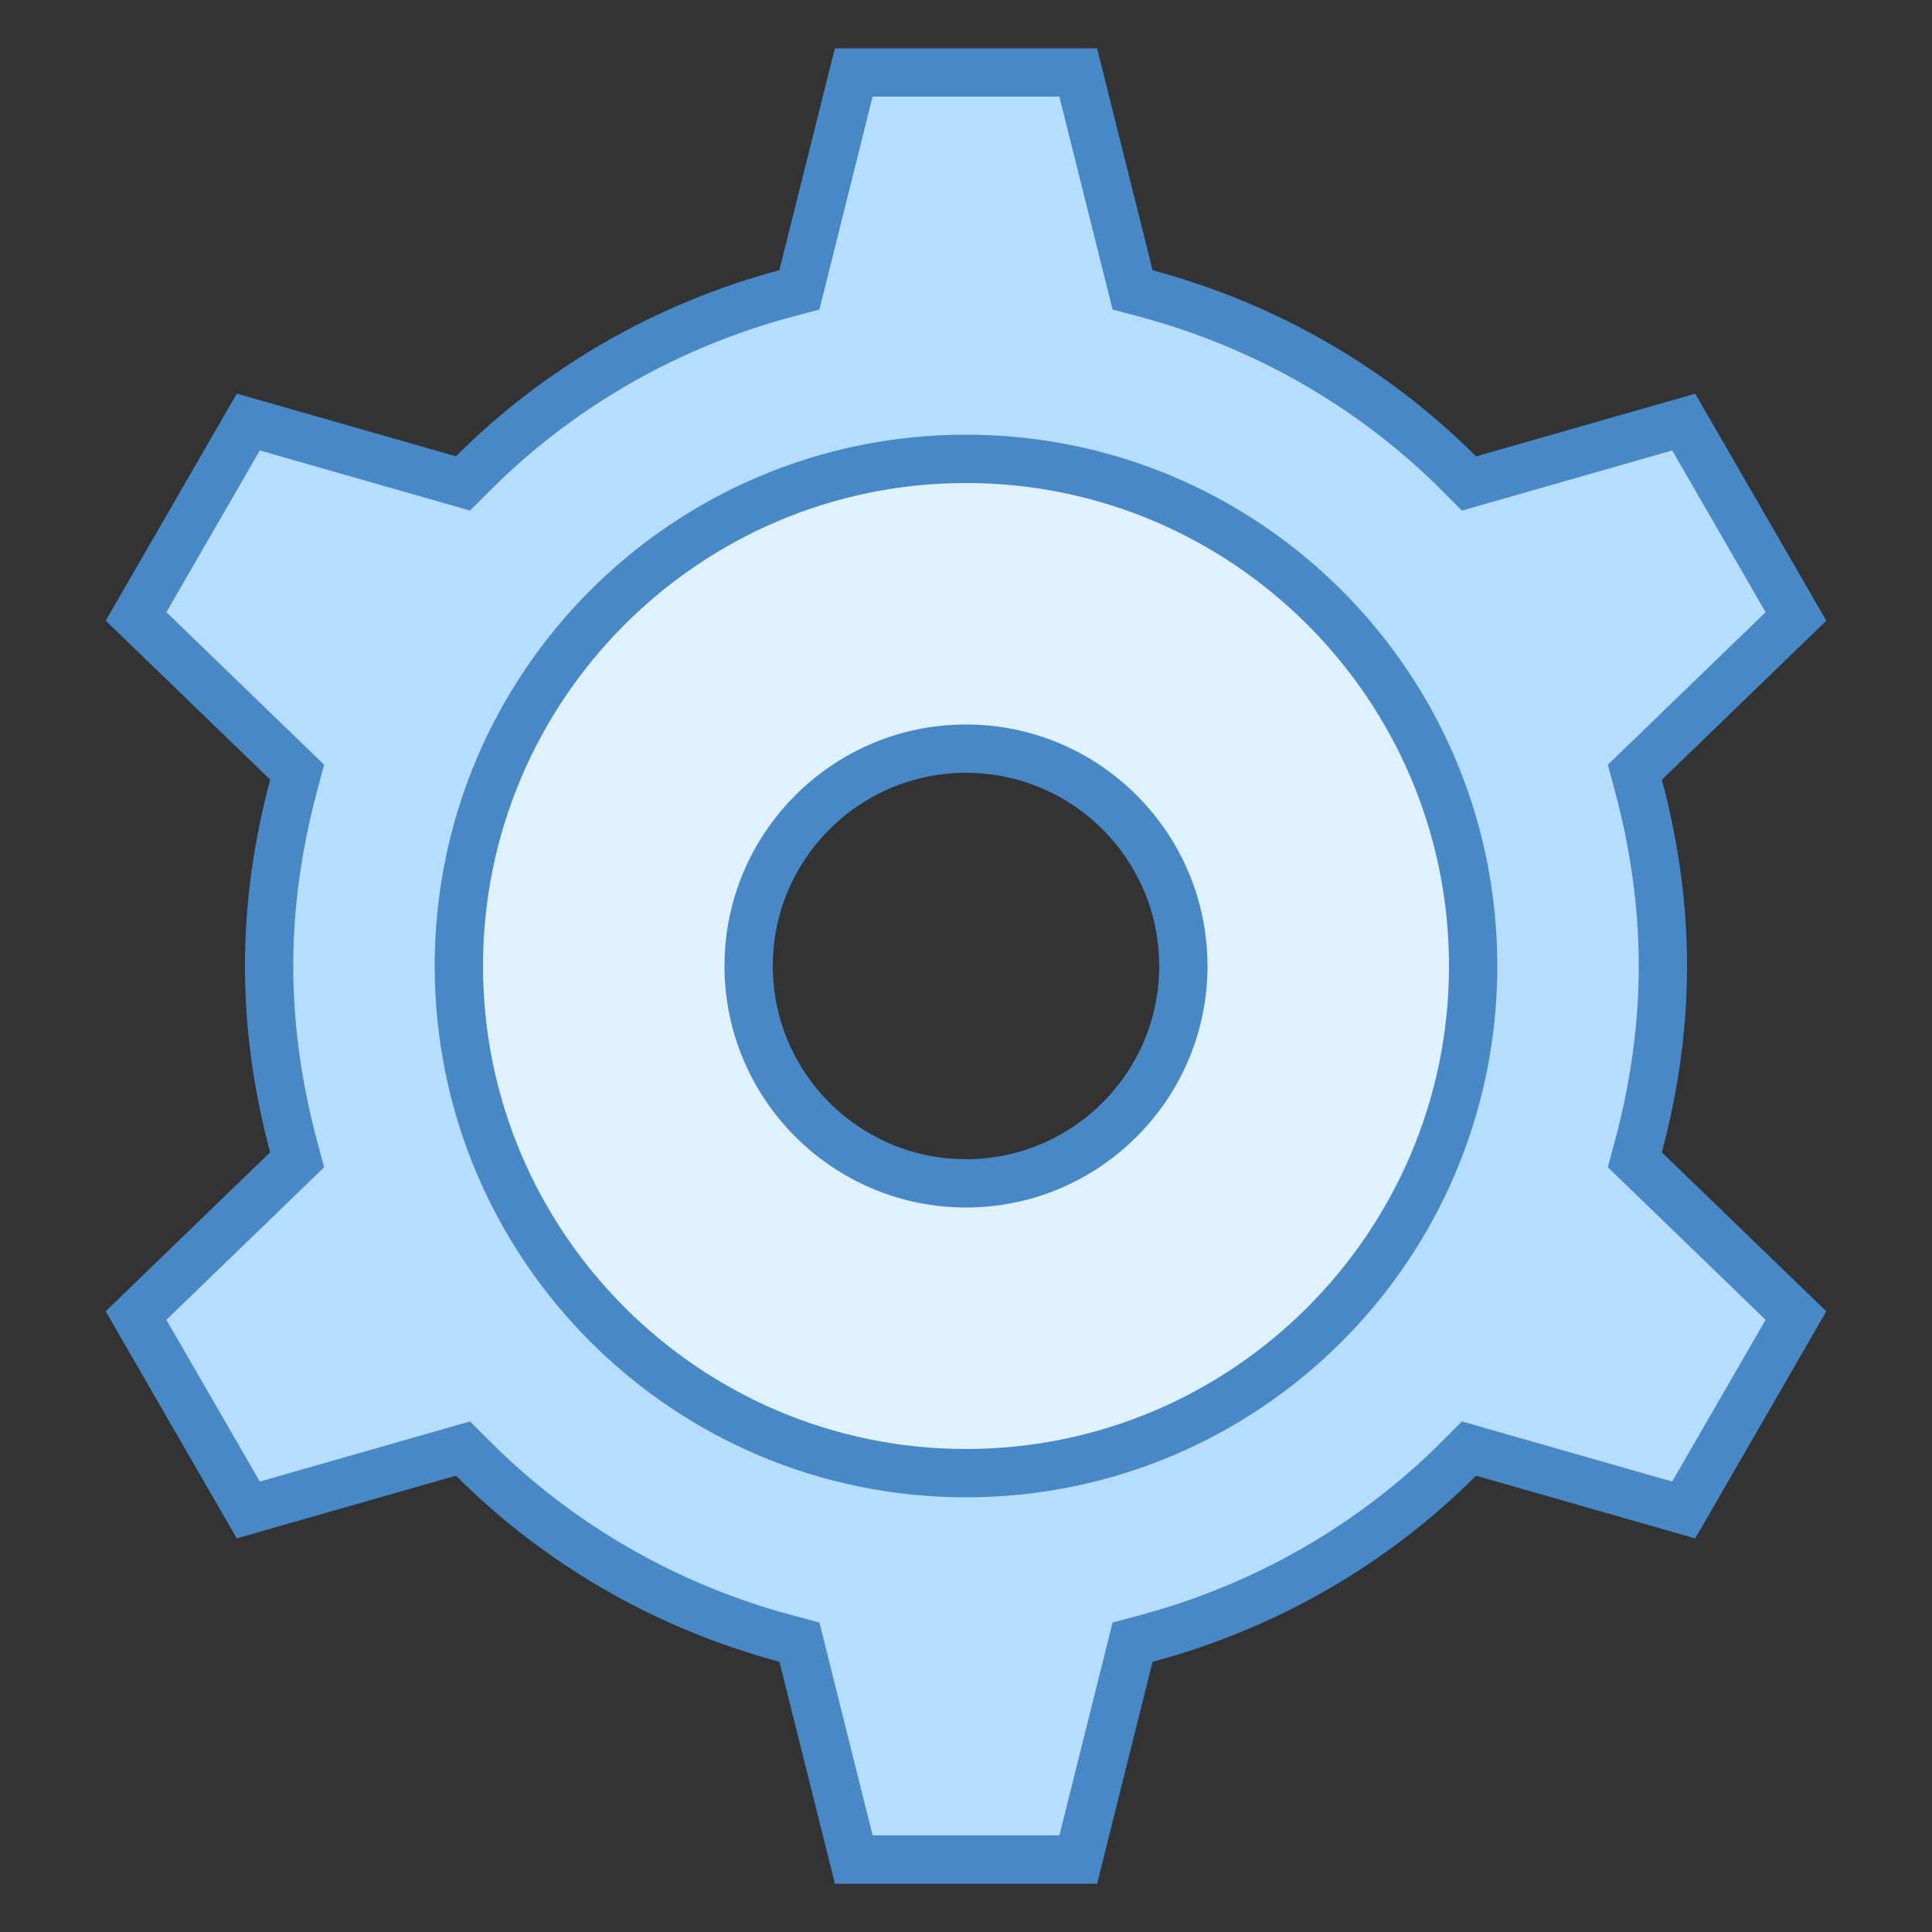 <svg xmlns="http://www.w3.org/2000/svg"  viewBox="0 0 40 40" width="16px" height="16px"><rect x="0" y="0" width="40" height="40" fill="#333333" stroke="none"/><path fill="#b6dcfe" d="M17.676,38.5l-1.125-4.501l-0.284-0.076c-2.458-0.658-4.696-1.946-6.473-3.724l-0.208-0.208 l-4.445,1.271l-2.324-4.025l3.335-3.225l-0.076-0.284C5.741,22.475,5.571,21.22,5.571,20s0.17-2.475,0.504-3.729l0.076-0.284 l-3.335-3.225l2.324-4.025l4.445,1.271l0.208-0.208c1.778-1.779,4.016-3.066,6.473-3.724l0.284-0.076L17.676,1.5h4.647 l1.125,4.501l0.284,0.076c2.457,0.657,4.695,1.945,6.473,3.724l0.208,0.208l4.445-1.271l2.324,4.025l-3.335,3.225l0.076,0.284 c0.335,1.253,0.505,2.507,0.505,3.728c0,1.22-0.17,2.475-0.504,3.729l-0.076,0.284l3.335,3.224l-2.324,4.026l-4.445-1.272 l-0.208,0.208c-1.777,1.779-4.016,3.066-6.473,3.724l-0.284,0.076L22.324,38.5H17.676z M20,12.036 c-4.392,0-7.964,3.573-7.964,7.964s3.573,7.964,7.964,7.964s7.964-3.573,7.964-7.964S24.392,12.036,20,12.036z"/><path fill="#4788c7" d="M21.933,2l0.959,3.837l0.143,0.571l0.569,0.152c2.372,0.635,4.532,1.878,6.248,3.594l0.416,0.417 l0.566-0.162l3.787-1.083l1.934,3.349l-2.843,2.749l-0.423,0.409l0.152,0.568c0.324,1.211,0.488,2.422,0.488,3.599 c0,1.177-0.164,2.388-0.488,3.599l-0.152,0.568l0.423,0.409l2.843,2.749l-1.934,3.349l-3.787-1.083l-0.566-0.162l-0.416,0.417 c-1.715,1.716-3.876,2.959-6.248,3.594l-0.569,0.152l-0.143,0.571L21.934,38h-3.867l-0.959-3.837l-0.143-0.571l-0.569-0.152 c-2.372-0.635-4.533-1.878-6.248-3.594l-0.416-0.417l-0.566,0.162l-3.787,1.083l-1.934-3.349l2.843-2.749l0.423-0.409 l-0.152-0.568C6.235,22.388,6.071,21.177,6.071,20s0.164-2.388,0.488-3.599l0.152-0.568l-0.423-0.409l-2.843-2.749l1.934-3.349 l3.787,1.083l0.566,0.162l0.416-0.417c1.715-1.716,3.876-2.959,6.248-3.594l0.569-0.152l0.143-0.571L18.066,2H21.933 M20,28.464 c4.667,0,8.464-3.797,8.464-8.464c0-4.667-3.797-8.464-8.464-8.464c-4.667,0-8.464,3.797-8.464,8.464 C11.536,24.667,15.333,28.464,20,28.464 M22.714,1h-5.429l-1.149,4.594c-2.569,0.688-4.871,2.027-6.696,3.853L4.903,8.149 l-2.714,4.701l3.405,3.292C5.264,17.375,5.071,18.664,5.071,20s0.192,2.625,0.522,3.857l-3.405,3.292l2.714,4.701l4.538-1.298 c1.825,1.826,4.128,3.165,6.697,3.853L17.286,39h5.429l1.148-4.594c2.569-0.688,4.872-2.027,6.697-3.853l4.538,1.298l2.714-4.701 l-3.405-3.292c0.329-1.232,0.522-2.521,0.522-3.857s-0.192-2.625-0.522-3.857l3.405-3.292l-2.714-4.701l-4.538,1.298 c-1.825-1.826-4.127-3.165-6.696-3.853L22.714,1L22.714,1z M20,27.464c-4.122,0-7.464-3.342-7.464-7.464 c0-4.122,3.342-7.464,7.464-7.464c4.122,0,7.464,3.342,7.464,7.464C27.464,24.122,24.122,27.464,20,27.464L20,27.464z"/><g><path fill="#dff0fe" d="M20,30.5c-5.79,0-10.5-4.71-10.5-10.5S14.21,9.5,20,9.5S30.5,14.21,30.5,20S25.79,30.5,20,30.5z M20,15.5c-2.481,0-4.5,2.019-4.5,4.5s2.019,4.5,4.5,4.5s4.5-2.019,4.5-4.5S22.481,15.5,20,15.5z"/><path fill="#4788c7" d="M20,10c5.514,0,10,4.486,10,10c0,5.514-4.486,10-10,10s-10-4.486-10-10C10,14.486,14.486,10,20,10 M20,25c2.757,0,5-2.243,5-5s-2.243-5-5-5s-5,2.243-5,5S17.243,25,20,25 M20,9C13.925,9,9,13.925,9,20c0,6.075,4.925,11,11,11 s11-4.925,11-11C31,13.925,26.075,9,20,9L20,9z M20,24c-2.209,0-4-1.791-4-4c0-2.209,1.791-4,4-4c2.209,0,4,1.791,4,4 C24,22.209,22.209,24,20,24L20,24z"/></g></svg>